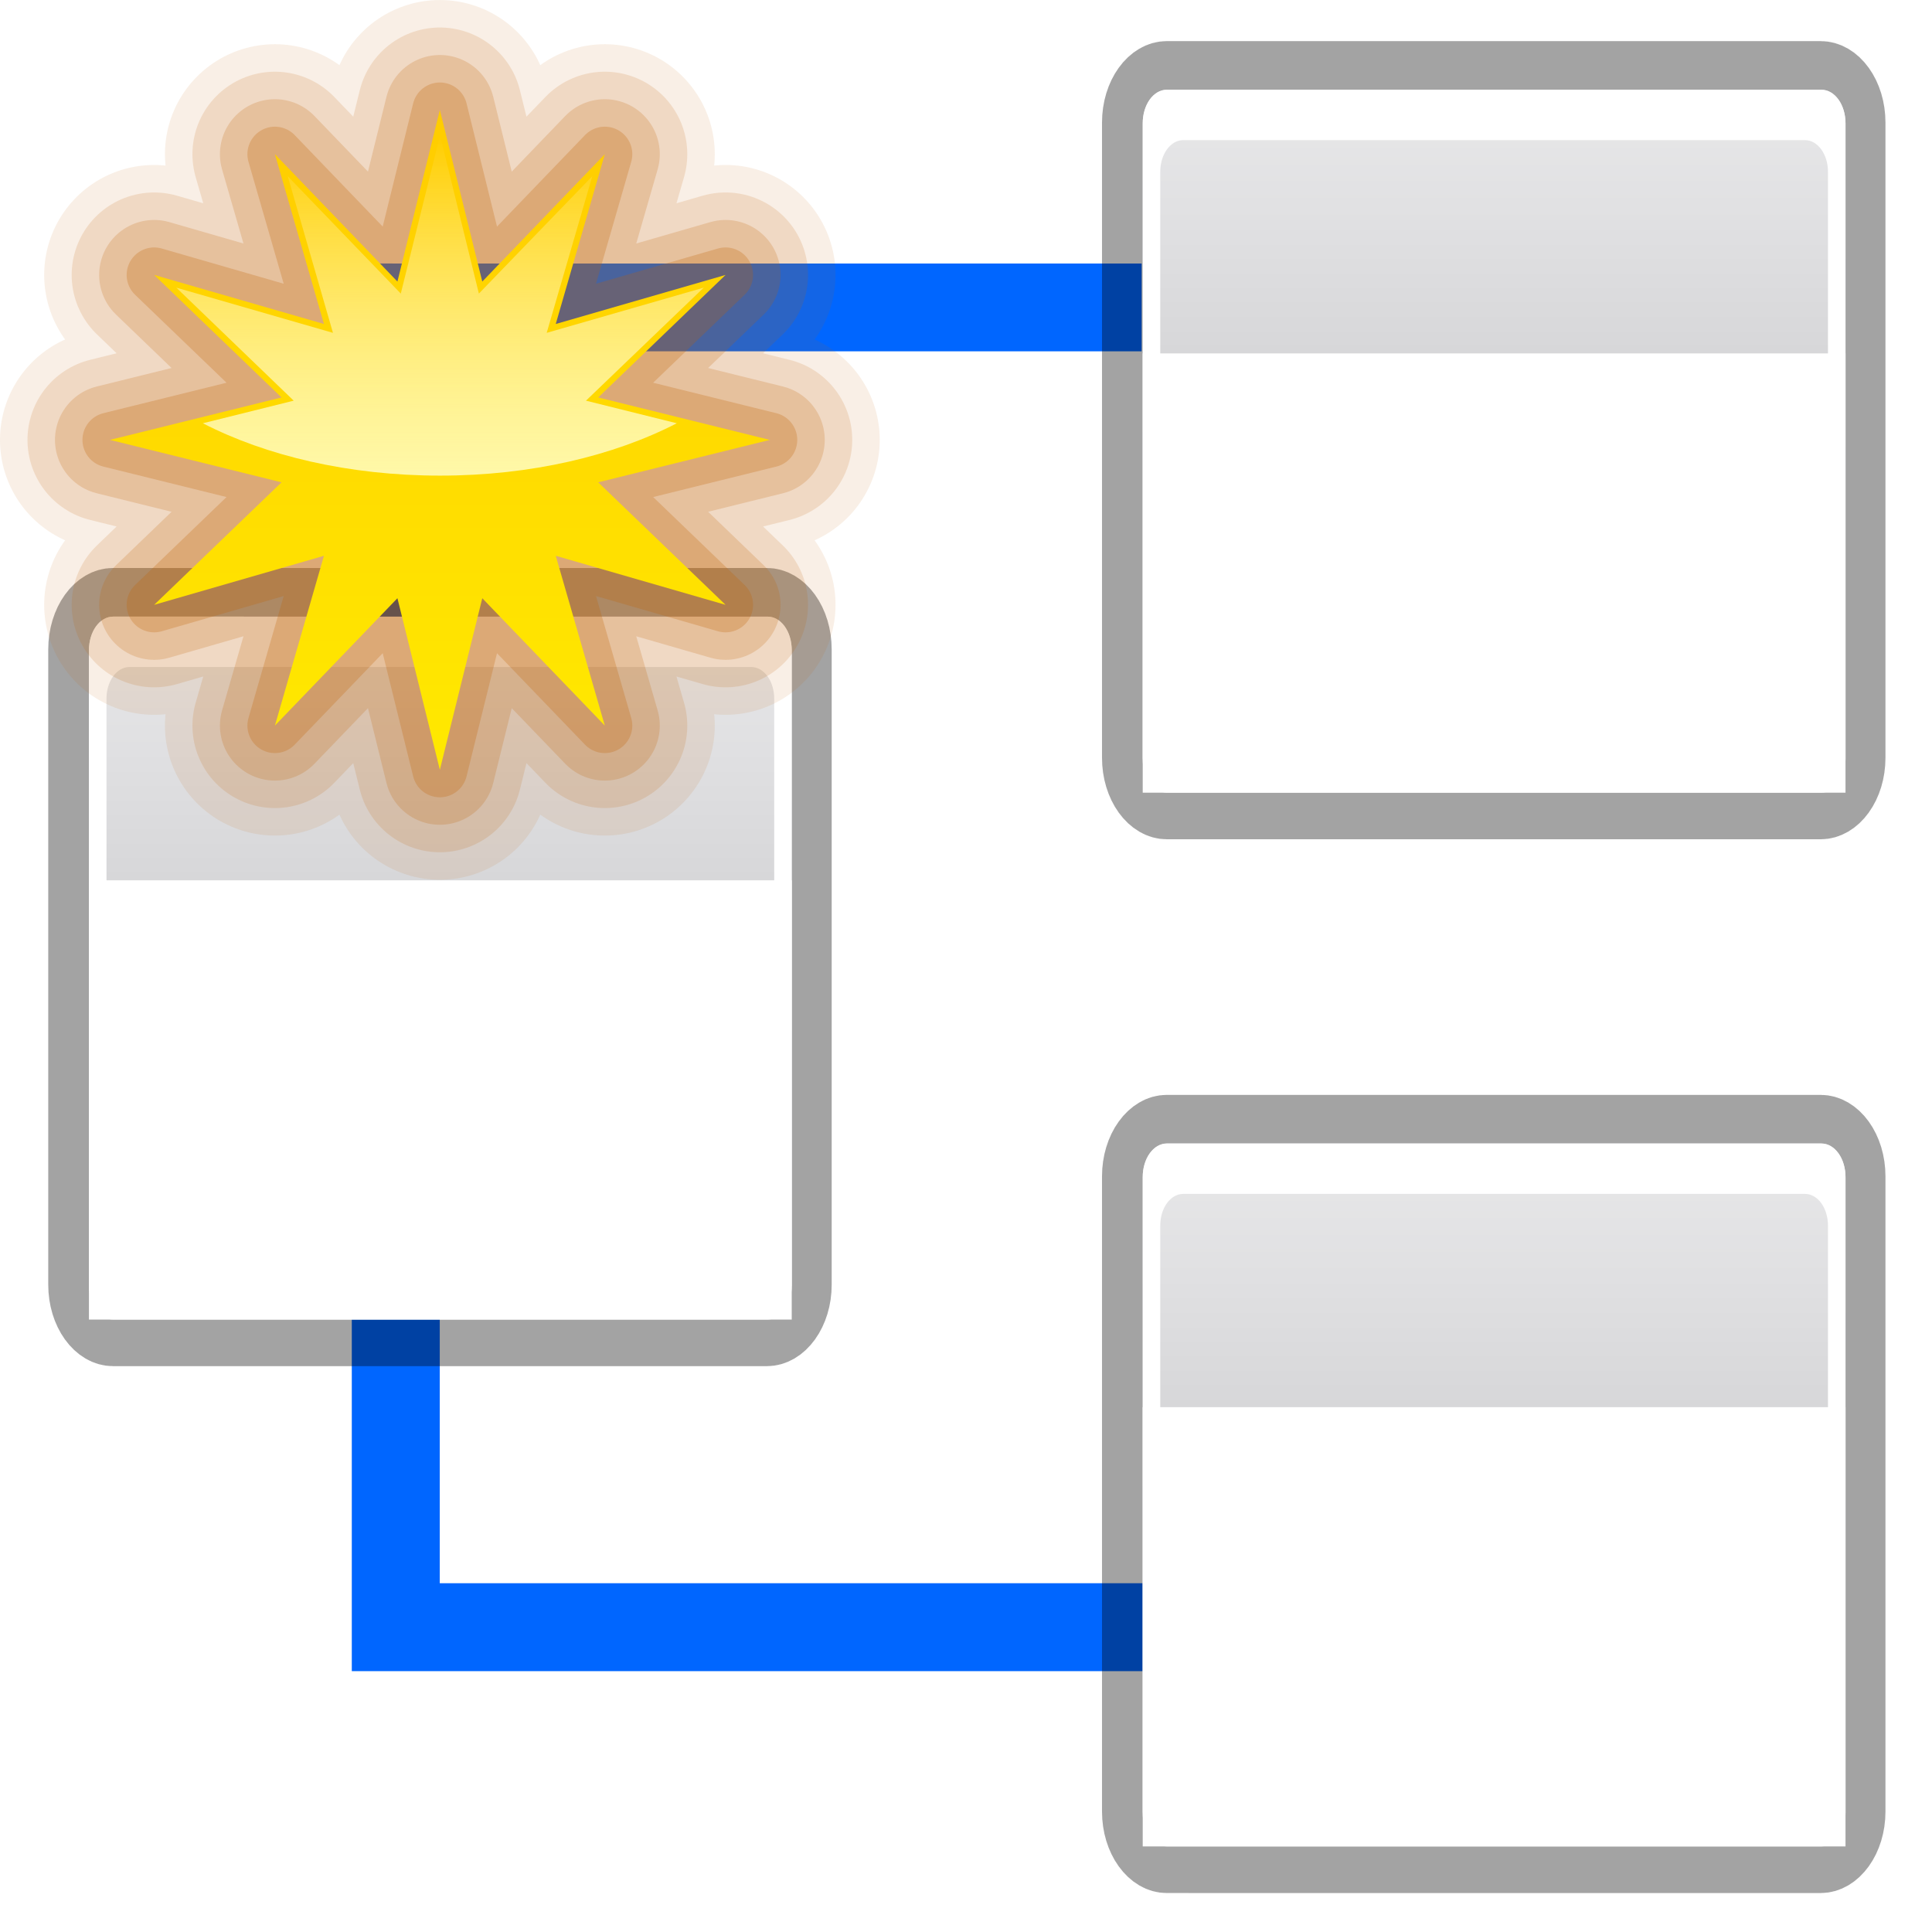 <?xml version="1.0" encoding="UTF-8" standalone="no"?>
<!-- Created with Inkscape (http://www.inkscape.org/) -->

<svg
   xmlns:i="http://ns.adobe.com/AdobeIllustrator/10.0/"
   xmlns:dc="http://purl.org/dc/elements/1.1/"
   xmlns:cc="http://creativecommons.org/ns#"
   xmlns:rdf="http://www.w3.org/1999/02/22-rdf-syntax-ns#"
   xmlns:svg="http://www.w3.org/2000/svg"
   xmlns="http://www.w3.org/2000/svg"
   xmlns:xlink="http://www.w3.org/1999/xlink"
   xmlns:sodipodi="http://sodipodi.sourceforge.net/DTD/sodipodi-0.dtd"
   xmlns:inkscape="http://www.inkscape.org/namespaces/inkscape"
   width="128"
   height="128"
   viewBox="0 0 33.867 33.867"
   version="1.1"
   id="svg2359"
   inkscape:version="0.92.3 (unknown)"
   sodipodi:docname="lc_dbaddrelation.svg"
   inkscape:export-filename="/home/rizmut/Dokumen/Rizmut/Github/libreoffice-style-karasa-jaga/build/images_karasa_jaga/cmd/lc_dbaddrelation.png"
   inkscape:export-xdpi="16.500002"
   inkscape:export-ydpi="16.500002">
  <defs
     id="defs2353">
    <filter
       inkscape:collect="always"
       id="filter8972">
      <feGaussianBlur
         inkscape:collect="always"
         stdDeviation="1.6"
         id="feGaussianBlur8974" />
    </filter>
    <linearGradient
       inkscape:collect="always"
       xlink:href="#linearGradient7422"
       id="linearGradient9443"
       gradientUnits="userSpaceOnUse"
       gradientTransform="matrix(0.065,0,0,0.11,95.5,172.303)"
       x1="399.775"
       y1="731.097"
       x2="399.775"
       y2="480.602" />
    <linearGradient
       id="linearGradient7422">
      <stop
         id="stop7424"
         offset="0"
         style="stop-color:#cbcbcd;stop-opacity:1;" />
      <stop
         style="stop-color:#e0e0e2;stop-opacity:1;"
         offset="0.5"
         id="stop7426" />
      <stop
         id="stop7428"
         offset="1"
         style="stop-color:#f2f2f2;stop-opacity:1;" />
    </linearGradient>
    <linearGradient
       inkscape:collect="always"
       xlink:href="#linearGradient4711"
       id="linearGradient9445"
       gradientUnits="userSpaceOnUse"
       gradientTransform="matrix(0.065,0,0,0.11,159.132,395.245)"
       x1="-333.029"
       y1="-1473.65"
       x2="-333.029"
       y2="-776.614" />
    <linearGradient
       id="linearGradient4711">
      <stop
         style="stop-color:#ffffff;stop-opacity:1;"
         offset="0"
         id="stop4713" />
      <stop
         id="stop4715"
         offset="0.491"
         style="stop-color:#ffffff;stop-opacity:1;" />
      <stop
         style="stop-color:#dcdcdc;stop-opacity:1;"
         offset="1"
         id="stop4717" />
    </linearGradient>
    <linearGradient
       inkscape:collect="always"
       xlink:href="#XMLID_2_"
       id="linearGradient4706"
       gradientUnits="userSpaceOnUse"
       x1="28"
       y1="57.5"
       x2="28"
       y2="0" />
    <linearGradient
       y2="0"
       x2="28"
       y1="57.5"
       x1="28"
       gradientUnits="userSpaceOnUse"
       id="XMLID_2_">
      <stop
         id="stop12"
         style="stop-color:#FFEA00"
         offset="0" />
      <stop
         id="stop14"
         style="stop-color:#FFCC00"
         offset="1" />
    </linearGradient>
    <linearGradient
       inkscape:collect="always"
       xlink:href="#linearGradient18668"
       id="linearGradient4711-3"
       gradientUnits="userSpaceOnUse"
       gradientTransform="matrix(0.923,0,0,0.923,68.5,-37.405)"
       x1="-39.531"
       y1="78"
       x2="-39.531"
       y2="51.188" />
    <linearGradient
       id="linearGradient18668"
       gradientUnits="userSpaceOnUse"
       x1="28"
       y1="57.5"
       x2="28"
       y2="0">
      <stop
         offset="0"
         style="stop-color:#fff8a8;stop-opacity:1;"
         id="stop18670" />
      <stop
         offset="1"
         style="stop-color:white;stop-opacity:0;"
         id="stop18672" />
    </linearGradient>
    <linearGradient
       inkscape:collect="always"
       xlink:href="#linearGradient7422"
       id="linearGradient896"
       gradientUnits="userSpaceOnUse"
       gradientTransform="matrix(0.065,0,0,0.11,95.5,172.303)"
       x1="399.775"
       y1="731.097"
       x2="399.775"
       y2="480.602" />
    <linearGradient
       inkscape:collect="always"
       xlink:href="#linearGradient4711"
       id="linearGradient898"
       gradientUnits="userSpaceOnUse"
       gradientTransform="matrix(0.065,0,0,0.11,159.132,395.245)"
       x1="-333.029"
       y1="-1473.65"
       x2="-333.029"
       y2="-776.614" />
    <linearGradient
       inkscape:collect="always"
       xlink:href="#linearGradient7422"
       id="linearGradient912"
       gradientUnits="userSpaceOnUse"
       gradientTransform="matrix(0.065,0,0,0.11,95.5,172.303)"
       x1="399.775"
       y1="731.097"
       x2="399.775"
       y2="480.602" />
    <linearGradient
       inkscape:collect="always"
       xlink:href="#linearGradient4711"
       id="linearGradient914"
       gradientUnits="userSpaceOnUse"
       gradientTransform="matrix(0.065,0,0,0.11,159.132,395.245)"
       x1="-333.029"
       y1="-1473.65"
       x2="-333.029"
       y2="-776.614" />
  </defs>
  <sodipodi:namedview
     id="base"
     pagecolor="#ffffff"
     bordercolor="#666666"
     borderopacity="1.0"
     inkscape:pageopacity="0.0"
     inkscape:pageshadow="2"
     inkscape:zoom="3.959798"
     inkscape:cx="52.76707"
     inkscape:cy="57.666314"
     inkscape:document-units="mm"
     inkscape:current-layer="layer1"
     showgrid="true"
     units="px"
     inkscape:window-width="1366"
     inkscape:window-height="706"
     inkscape:window-x="0"
     inkscape:window-y="0"
     inkscape:window-maximized="1">
    <inkscape:grid
       type="xygrid"
       id="grid2904"
       spacingx="1.539"
       spacingy="1.539" />
  </sodipodi:namedview>
  <g
     inkscape:label="Layer 1"
     inkscape:groupmode="layer"
     id="layer1"
     transform="translate(0,-263.133)">
    <path
       id="path3126"
       d="m 6.157,275.449 v -6.158 -1.539 H 7.697 20.012 v 1.539 H 7.697 v 6.158 z"
       style="fill:#0066ff;fill-opacity:1;stroke:none;stroke-width:0.265;stroke-linecap:round;stroke-linejoin:round;stroke-opacity:0.745"
       inkscape:connector-curvature="0" />
    <path
       style="fill:#0066ff;stroke:none;stroke-width:1;stroke-linecap:round;stroke-linejoin:round;stroke-opacity:0.745;fill-opacity:1"
       d="M 23.271 81.455 L 23.271 104.729 L 23.271 110.545 L 29.09 110.545 L 75.635 110.545 L 75.635 104.729 L 29.09 104.729 L 29.09 81.455 L 23.271 81.455 z "
       transform="matrix(0.265,0,0,0.265,0,263.133)"
       id="rect3121" />
    <g
       id="g910"
       transform="matrix(0.385,0,0,0.385,-49.118,184.287)">
      <path
         inkscape:connector-curvature="0"
         sodipodi:nodetypes="ccccccccc"
         id="path900"
         d="m 124.973,244.875 37.267,2.8e-4 c 0.766,0 1.383,0.728 1.383,1.632 v 30.743 c 0,0.904 -0.617,1.632 -1.383,1.632 l -37.267,-2.8e-4 c -0.766,0 -1.383,-0.728 -1.383,-1.632 v -30.743 c 0,-0.904 0.617,-1.632 1.383,-1.632 z"
         style="opacity:0.6;fill:none;fill-opacity:1;fill-rule:nonzero;stroke:#000000;stroke-width:4.612;stroke-linecap:round;stroke-linejoin:round;stroke-miterlimit:4;stroke-dashoffset:4;stroke-opacity:1;filter:url(#filter8972)"
         transform="matrix(0.799,0,0,0.941,32.87,2.399)" />
      <path
         inkscape:connector-curvature="0"
         sodipodi:nodetypes="ccccccc"
         id="path902"
         d="m 132.734,232.87 29.789,2.6e-4 c 0.612,0 1.105,0.685 1.105,1.536 v 28.933 l -31.999,-2.6e-4 V 234.406 c 0,-0.851 0.493,-1.536 1.105,-1.536 z"
         style="fill:url(#linearGradient912);fill-opacity:1;fill-rule:nonzero;stroke:none;stroke-width:1.885;stroke-linecap:round;stroke-linejoin:round;stroke-miterlimit:4;stroke-dashoffset:4;stroke-opacity:1" />
      <path
         inkscape:connector-curvature="0"
         style="fill:#ffffff;fill-opacity:0.757;fill-rule:nonzero;stroke:none;stroke-width:0.471;stroke-linecap:round;stroke-linejoin:round;stroke-miterlimit:4;stroke-dasharray:none;stroke-dashoffset:4;stroke-opacity:1"
         d="m 145.532,262.219 v -1.808 z"
         id="path904"
         sodipodi:nodetypes="ccc" />
      <path
         inkscape:connector-curvature="0"
         sodipodi:nodetypes="cccccccccccccccccc"
         id="path906"
         d="m 132.728,232.87 c -0.612,0 -1.099,0.678 -1.099,1.529 v 28.947 c 0,0.851 0.487,1.529 1.099,1.529 l 29.802,2.6e-4 c 0.612,0 1.099,-0.678 1.099,-1.529 v -28.947 c 0,-0.851 -0.487,-1.529 -1.099,-1.529 z m 0.749,2.294 28.304,2.6e-4 c 0.582,0 1.049,0.643 1.049,1.441 v 25.888 c 0,0.799 -0.467,1.441 -1.049,1.441 l -28.304,-2.6e-4 c -0.582,0 -1.049,-0.643 -1.049,-1.441 V 236.605 c 0,-0.799 0.467,-1.441 1.049,-1.441 z"
         style="fill:url(#linearGradient914);fill-opacity:1;fill-rule:nonzero;stroke:none;stroke-width:1.885;stroke-linecap:round;stroke-linejoin:round;stroke-miterlimit:4;stroke-dasharray:none;stroke-dashoffset:4;stroke-opacity:1" />
      <path
         inkscape:connector-curvature="0"
         sodipodi:nodetypes="ccccc"
         id="path908"
         d="m 131.629,244.876 31.999,2.6e-4 v 20 l -31.999,-2.6e-4 z"
         style="fill:#ffffff;fill-opacity:1;fill-rule:nonzero;stroke:none;stroke-width:0.64;stroke-linecap:round;stroke-linejoin:round;stroke-miterlimit:4;stroke-dashoffset:4;stroke-opacity:1" />
    </g>
    <g
       id="g2351"
       transform="matrix(0.385,0,0,0.385,-30.646,175.051)">
      <path
         inkscape:connector-curvature="0"
         sodipodi:nodetypes="ccccccccc"
         id="path2786"
         d="m 124.973,244.875 37.267,2.8e-4 c 0.766,0 1.383,0.728 1.383,1.632 l 0,30.743 c 0,0.904 -0.617,1.632 -1.383,1.632 l -37.267,-2.8e-4 c -0.766,0 -1.383,-0.728 -1.383,-1.632 l 0,-30.743 c 0,-0.904 0.617,-1.632 1.383,-1.632 z"
         style="opacity:0.6;fill:none;fill-opacity:1;fill-rule:nonzero;stroke:#000000;stroke-width:4.612;stroke-linecap:round;stroke-linejoin:round;stroke-miterlimit:4;stroke-dashoffset:4;stroke-opacity:1;filter:url(#filter8972)"
         transform="matrix(0.799,0,0,0.941,32.87,2.399)" />
      <path
         inkscape:connector-curvature="0"
         sodipodi:nodetypes="ccccccc"
         id="path2958"
         d="m 132.734,232.87 29.789,2.6e-4 c 0.612,0 1.105,0.685 1.105,1.536 l 0,28.933 -31.999,-2.6e-4 0,-28.933 c 0,-0.851 0.493,-1.536 1.105,-1.536 z"
         style="fill:url(#linearGradient9443);fill-opacity:1;fill-rule:nonzero;stroke:none;stroke-width:1.885;stroke-linecap:round;stroke-linejoin:round;stroke-miterlimit:4;stroke-dashoffset:4;stroke-opacity:1" />
      <path
         inkscape:connector-curvature="0"
         style="fill:#ffffff;fill-opacity:0.757;fill-rule:nonzero;stroke:none;stroke-width:0.471;stroke-linecap:round;stroke-linejoin:round;stroke-miterlimit:4;stroke-dasharray:none;stroke-dashoffset:4;stroke-opacity:1"
         d="m 145.532,262.219 v -1.808 z"
         id="path3018"
         sodipodi:nodetypes="ccc" />
      <path
         inkscape:connector-curvature="0"
         sodipodi:nodetypes="cccccccccccccccccc"
         id="path3046"
         d="m 132.728,232.87 c -0.612,0 -1.099,0.678 -1.099,1.529 l 0,28.947 c 0,0.851 0.487,1.529 1.099,1.529 l 29.802,2.6e-4 c 0.612,0 1.099,-0.678 1.099,-1.529 l 0,-28.947 c 0,-0.851 -0.487,-1.529 -1.099,-1.529 z m 0.749,2.294 28.304,2.6e-4 c 0.582,0 1.049,0.643 1.049,1.441 l 0,25.888 c 0,0.799 -0.467,1.441 -1.049,1.441 l -28.304,-2.6e-4 c -0.582,0 -1.049,-0.643 -1.049,-1.441 l 0,-25.888 c 0,-0.799 0.467,-1.441 1.049,-1.441 z"
         style="fill:url(#linearGradient9445);fill-opacity:1;fill-rule:nonzero;stroke:none;stroke-width:1.885;stroke-linecap:round;stroke-linejoin:round;stroke-miterlimit:4;stroke-dasharray:none;stroke-dashoffset:4;stroke-opacity:1" />
      <path
         inkscape:connector-curvature="0"
         sodipodi:nodetypes="ccccc"
         id="path3304"
         d="m 131.629,244.876 31.999,2.6e-4 0,20 -31.999,-2.6e-4 z"
         style="fill:#ffffff;fill-opacity:1;fill-rule:nonzero;stroke:none;stroke-width:0.64;stroke-linecap:round;stroke-linejoin:round;stroke-miterlimit:4;stroke-dashoffset:4;stroke-opacity:1" />
    </g>
    <g
       id="g5643"
       transform="matrix(0.241,0,0,0.241,-6.0819062e-4,263.133)">
      <g
         transform="matrix(0.857,0,0,0.857,8,8)"
         id="g5633"
         i:extraneous="self"
         style="opacity:0.1;fill:none;stroke:#bf5e00;stroke-width:18.667;stroke-linejoin:round;stroke-miterlimit:4;stroke-dasharray:none">
        <linearGradient
           y2="0"
           x2="28"
           y1="57.5"
           x1="28"
           gradientUnits="userSpaceOnUse"
           id="linearGradient5635">
          <stop
             id="stop5637"
             style="stop-color:#FFEA00"
             offset="0" />
          <stop
             id="stop5639"
             style="stop-color:#FFCC00"
             offset="1" />
        </linearGradient>
        <polygon
           style="fill:none;stroke:#bf5e00;stroke-width:18.667;stroke-linejoin:round;stroke-miterlimit:4;stroke-dasharray:none"
           id="polygon5641"
           points="41.438,31.601 52.249,42 37.837,37.837 42,52.249 31.601,41.438 28,56 24.399,41.438 14,52.249 18.163,37.837 3.751,42 14.562,31.601 0,28 14.562,24.399 3.751,14 18.163,18.163 14,3.751 24.399,14.562 28,0 31.601,14.562 42,3.751 37.837,18.163 52.249,14 41.438,24.399 56,28 " />
      </g>
      <g
         style="opacity:0.15;fill:none;stroke:#bf5e00;stroke-width:14;stroke-linejoin:round;stroke-miterlimit:4;stroke-dasharray:none"
         i:extraneous="self"
         id="g5623"
         transform="matrix(0.857,0,0,0.857,8,8)">
        <linearGradient
           id="linearGradient5625"
           gradientUnits="userSpaceOnUse"
           x1="28"
           y1="57.5"
           x2="28"
           y2="0">
          <stop
             offset="0"
             style="stop-color:#FFEA00"
             id="stop5627" />
          <stop
             offset="1"
             style="stop-color:#FFCC00"
             id="stop5629" />
        </linearGradient>
        <polygon
           points="41.438,31.601 52.249,42 37.837,37.837 42,52.249 31.601,41.438 28,56 24.399,41.438 14,52.249 18.163,37.837 3.751,42 14.562,31.601 0,28 14.562,24.399 3.751,14 18.163,18.163 14,3.751 24.399,14.562 28,0 31.601,14.562 42,3.751 37.837,18.163 52.249,14 41.438,24.399 56,28 "
           id="polygon5631"
           style="fill:none;stroke:#bf5e00;stroke-width:14;stroke-linejoin:round;stroke-miterlimit:4;stroke-dasharray:none" />
      </g>
      <g
         transform="matrix(0.857,0,0,0.857,8,8)"
         id="g5613"
         i:extraneous="self"
         style="opacity:0.2;fill:none;stroke:#bf5e00;stroke-width:9.333;stroke-linejoin:round;stroke-miterlimit:4;stroke-dasharray:none">
        <linearGradient
           y2="0"
           x2="28"
           y1="57.5"
           x1="28"
           gradientUnits="userSpaceOnUse"
           id="linearGradient5615">
          <stop
             id="stop5617"
             style="stop-color:#FFEA00"
             offset="0" />
          <stop
             id="stop5619"
             style="stop-color:#FFCC00"
             offset="1" />
        </linearGradient>
        <polygon
           style="fill:none;stroke:#bf5e00;stroke-width:9.333;stroke-linejoin:round;stroke-miterlimit:4;stroke-dasharray:none"
           id="polygon5621"
           points="41.438,31.601 52.249,42 37.837,37.837 42,52.249 31.601,41.438 28,56 24.399,41.438 14,52.249 18.163,37.837 3.751,42 14.562,31.601 0,28 14.562,24.399 3.751,14 18.163,18.163 14,3.751 24.399,14.562 28,0 31.601,14.562 42,3.751 37.837,18.163 52.249,14 41.438,24.399 56,28 " />
      </g>
      <g
         style="opacity:0.25;fill:none;stroke:#bf5e00;stroke-width:4.667;stroke-linejoin:round;stroke-miterlimit:4;stroke-dasharray:none"
         i:extraneous="self"
         id="g4718"
         transform="matrix(0.857,0,0,0.857,8,8)">
        <linearGradient
           id="linearGradient4720"
           gradientUnits="userSpaceOnUse"
           x1="28"
           y1="57.5"
           x2="28"
           y2="0">
          <stop
             offset="0"
             style="stop-color:#FFEA00"
             id="stop4722" />
          <stop
             offset="1"
             style="stop-color:#FFCC00"
             id="stop4724" />
        </linearGradient>
        <polygon
           points="41.438,31.601 52.249,42 37.837,37.837 42,52.249 31.601,41.438 28,56 24.399,41.438 14,52.249 18.163,37.837 3.751,42 14.562,31.601 0,28 14.562,24.399 3.751,14 18.163,18.163 14,3.751 24.399,14.562 28,0 31.601,14.562 42,3.751 37.837,18.163 52.249,14 41.438,24.399 56,28 "
           id="polygon4726"
           style="fill:none;stroke:#bf5e00;stroke-width:4.667;stroke-linejoin:round;stroke-miterlimit:4;stroke-dasharray:none" />
      </g>
      <g
         transform="matrix(0.857,0,0,0.857,8,8)"
         id="g9"
         i:extraneous="self">
        <linearGradient
           y2="0"
           x2="28"
           y1="57.5"
           x1="28"
           gradientUnits="userSpaceOnUse"
           id="linearGradient2309">
          <stop
             id="stop2311"
             style="stop-color:#FFEA00"
             offset="0" />
          <stop
             id="stop2313"
             style="stop-color:#FFCC00"
             offset="1" />
        </linearGradient>
        <polygon
           style="fill:url(#linearGradient4706)"
           id="polygon16"
           points="41.438,31.601 52.249,42 37.837,37.837 42,52.249 31.601,41.438 28,56 24.399,41.438 14,52.249 18.163,37.837 3.751,42 14.562,31.601 0,28 14.562,24.399 3.751,14 18.163,18.163 14,3.751 24.399,14.562 28,0 31.601,14.562 42,3.751 37.837,18.163 52.249,14 41.438,24.399 56,28 " />
      </g>
      <path
         inkscape:connector-curvature="0"
         id="polygon18655"
         d="M 32.009,9.845 29.154,21.354 20.932,12.816 24.221,24.21 12.827,20.922 l 8.538,8.221 -6.606,1.644 c 4.587,2.366 10.631,3.808 17.25,3.808 6.619,-10e-7 12.634,-1.442 17.221,-3.808 l -6.606,-1.644 8.567,-8.221 -11.423,3.288 3.317,-11.394 -8.25,8.538 z"
         style="fill:url(#linearGradient4711-3);fill-opacity:1" />
    </g>
    <g
       transform="matrix(0.385,0,0,0.385,-30.646,193.523)"
       id="g894">
      <path
         transform="matrix(0.799,0,0,0.941,32.87,2.399)"
         style="opacity:0.6;fill:none;fill-opacity:1;fill-rule:nonzero;stroke:#000000;stroke-width:4.612;stroke-linecap:round;stroke-linejoin:round;stroke-miterlimit:4;stroke-dashoffset:4;stroke-opacity:1;filter:url(#filter8972)"
         d="m 124.973,244.875 37.267,2.8e-4 c 0.766,0 1.383,0.728 1.383,1.632 v 30.743 c 0,0.904 -0.617,1.632 -1.383,1.632 l -37.267,-2.8e-4 c -0.766,0 -1.383,-0.728 -1.383,-1.632 v -30.743 c 0,-0.904 0.617,-1.632 1.383,-1.632 z"
         id="path884"
         sodipodi:nodetypes="ccccccccc"
         inkscape:connector-curvature="0" />
      <path
         style="fill:url(#linearGradient896);fill-opacity:1;fill-rule:nonzero;stroke:none;stroke-width:1.885;stroke-linecap:round;stroke-linejoin:round;stroke-miterlimit:4;stroke-dashoffset:4;stroke-opacity:1"
         d="m 132.734,232.87 29.789,2.6e-4 c 0.612,0 1.105,0.685 1.105,1.536 v 28.933 l -31.999,-2.6e-4 V 234.406 c 0,-0.851 0.493,-1.536 1.105,-1.536 z"
         id="path886"
         sodipodi:nodetypes="ccccccc"
         inkscape:connector-curvature="0" />
      <path
         sodipodi:nodetypes="ccc"
         id="path888"
         d="m 145.532,262.219 v -1.808 z"
         style="fill:#ffffff;fill-opacity:0.757;fill-rule:nonzero;stroke:none;stroke-width:0.471;stroke-linecap:round;stroke-linejoin:round;stroke-miterlimit:4;stroke-dasharray:none;stroke-dashoffset:4;stroke-opacity:1"
         inkscape:connector-curvature="0" />
      <path
         style="fill:url(#linearGradient898);fill-opacity:1;fill-rule:nonzero;stroke:none;stroke-width:1.885;stroke-linecap:round;stroke-linejoin:round;stroke-miterlimit:4;stroke-dasharray:none;stroke-dashoffset:4;stroke-opacity:1"
         d="m 132.728,232.87 c -0.612,0 -1.099,0.678 -1.099,1.529 v 28.947 c 0,0.851 0.487,1.529 1.099,1.529 l 29.802,2.6e-4 c 0.612,0 1.099,-0.678 1.099,-1.529 v -28.947 c 0,-0.851 -0.487,-1.529 -1.099,-1.529 z m 0.749,2.294 28.304,2.6e-4 c 0.582,0 1.049,0.643 1.049,1.441 v 25.888 c 0,0.799 -0.467,1.441 -1.049,1.441 l -28.304,-2.6e-4 c -0.582,0 -1.049,-0.643 -1.049,-1.441 V 236.605 c 0,-0.799 0.467,-1.441 1.049,-1.441 z"
         id="path890"
         sodipodi:nodetypes="cccccccccccccccccc"
         inkscape:connector-curvature="0" />
      <path
         style="fill:#ffffff;fill-opacity:1;fill-rule:nonzero;stroke:none;stroke-width:0.64;stroke-linecap:round;stroke-linejoin:round;stroke-miterlimit:4;stroke-dashoffset:4;stroke-opacity:1"
         d="m 131.629,244.876 31.999,2.6e-4 v 20 l -31.999,-2.6e-4 z"
         id="path892"
         sodipodi:nodetypes="ccccc"
         inkscape:connector-curvature="0" />
    </g>
  </g>
</svg>
